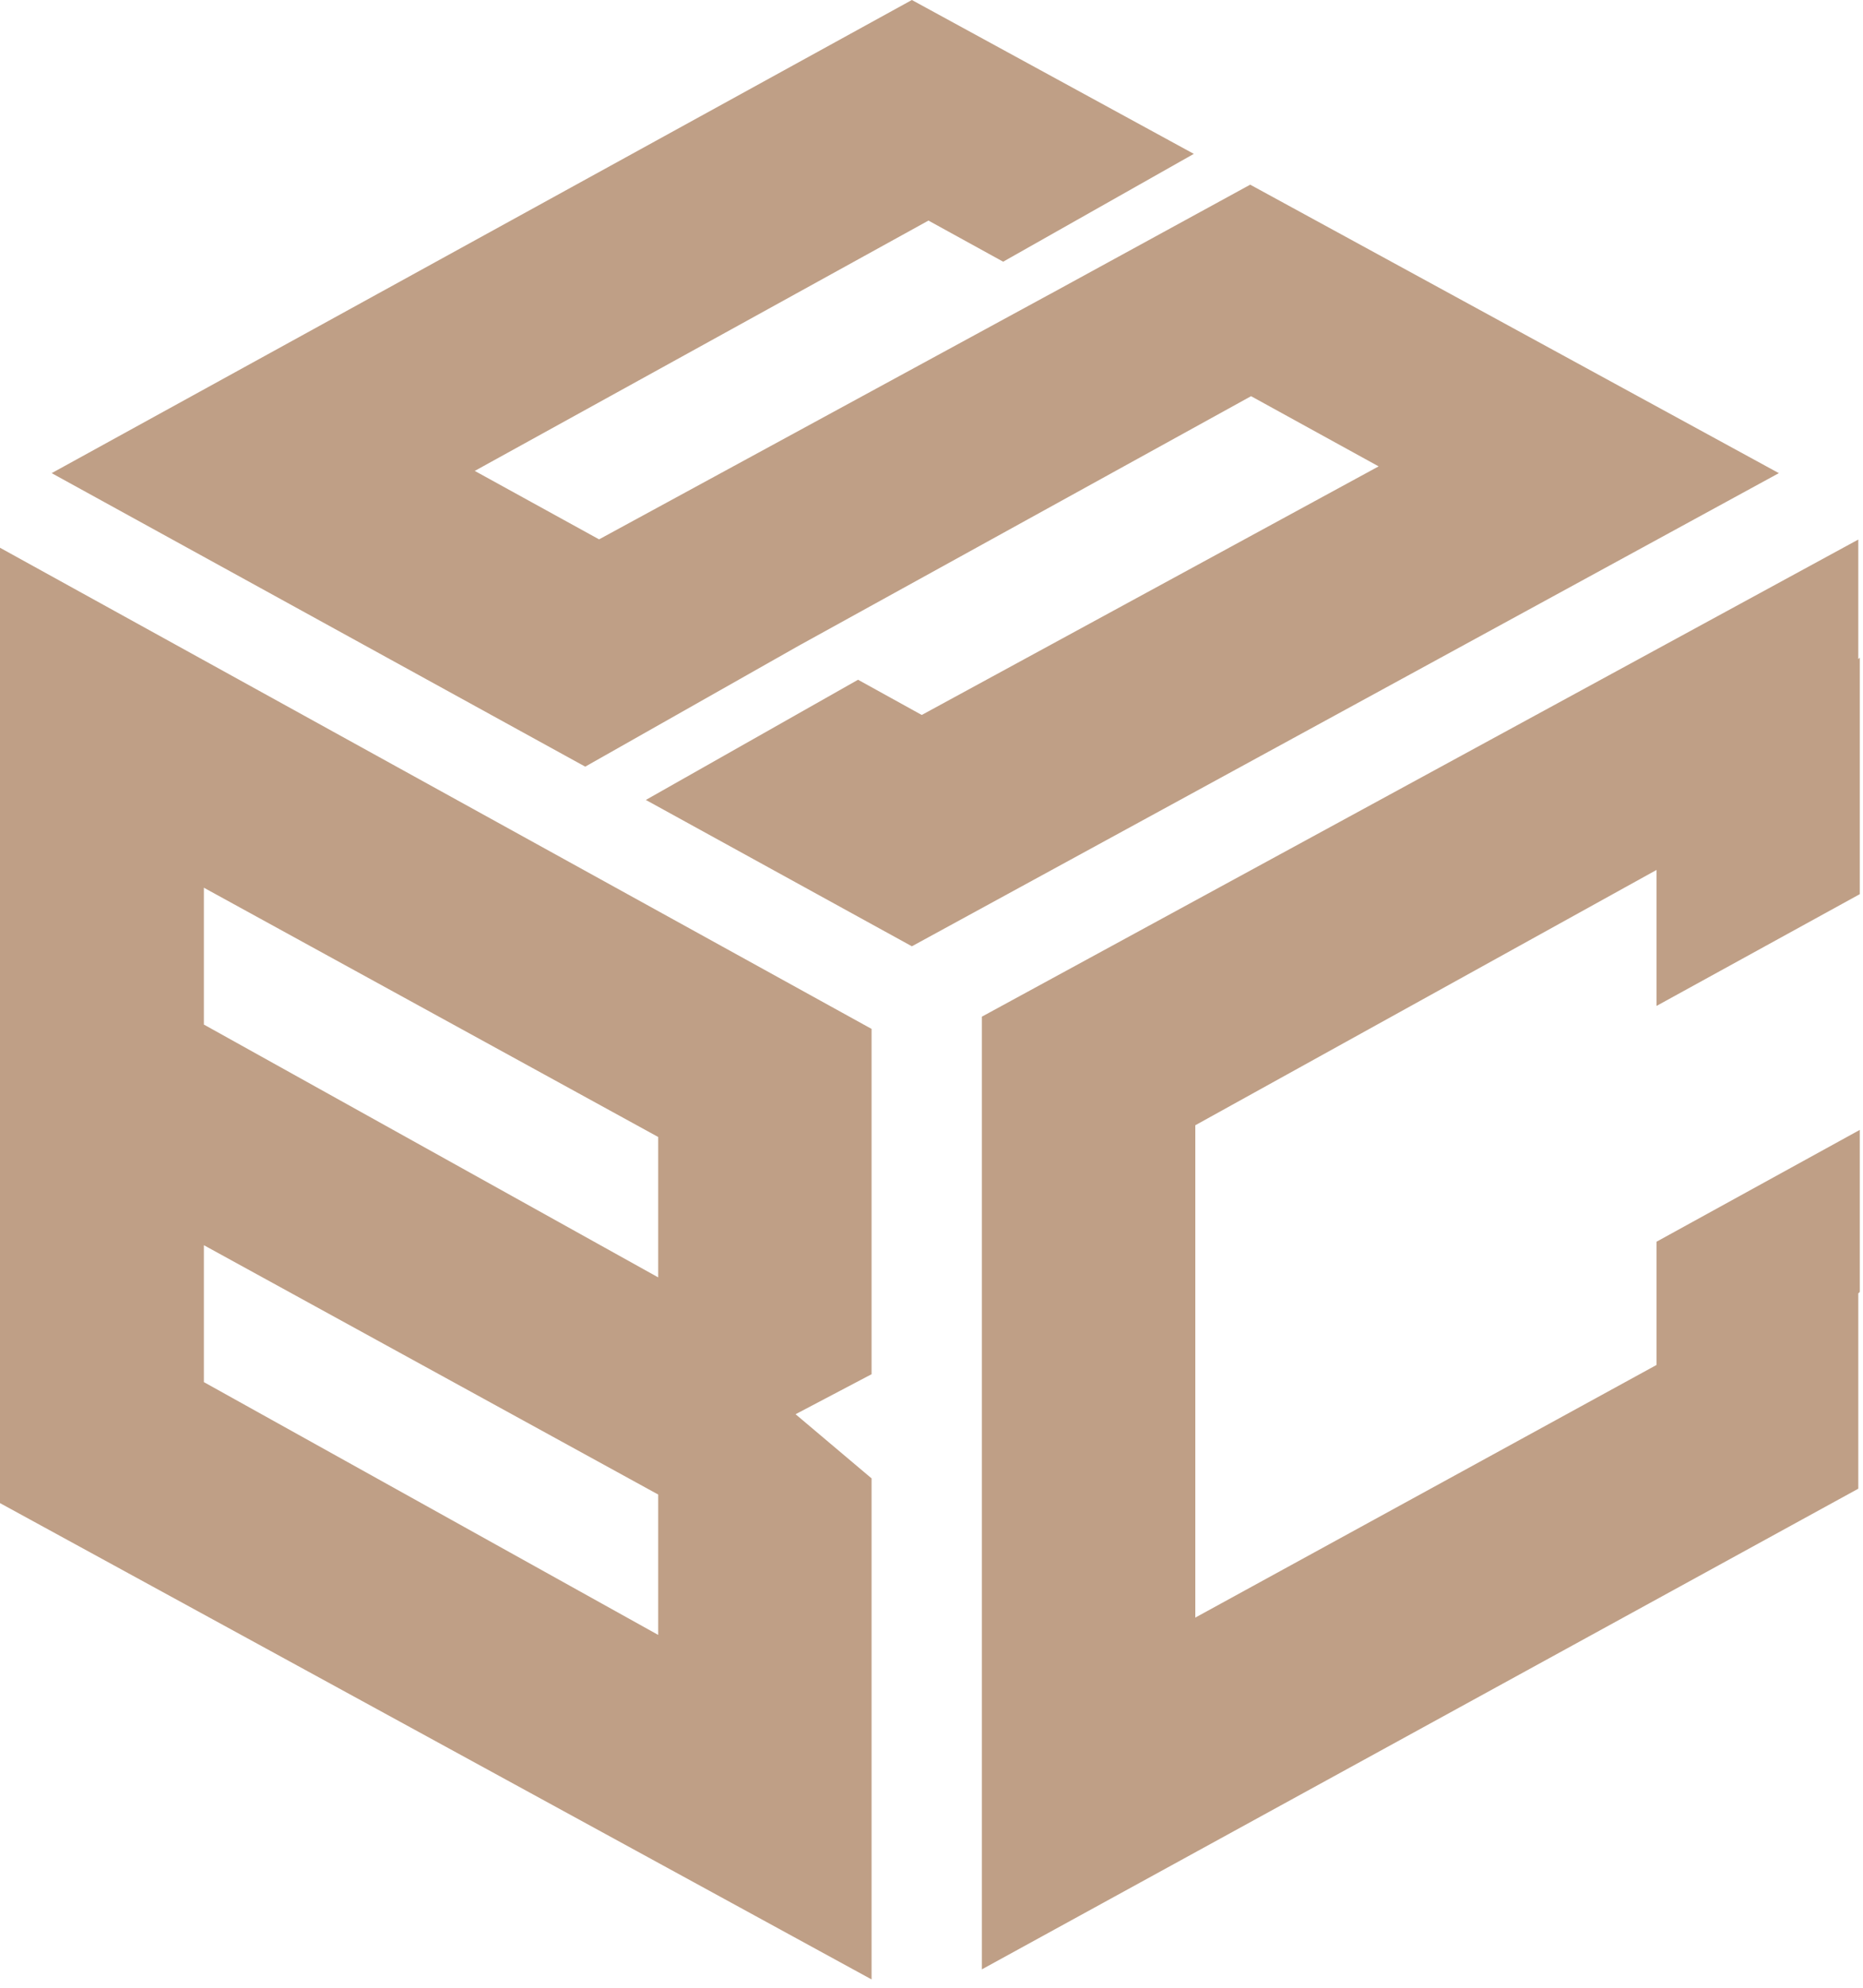 <svg width="30" height="32" viewBox="0 0 30 32" fill="none" xmlns="http://www.w3.org/2000/svg">
<path fill-rule="evenodd" clip-rule="evenodd" d="M9.424 12.342L0.832 7.617L14.684 0L19.224 2.477L16.154 4.213L14.951 3.551L7.645 7.581L9.647 8.683L16.909 4.734H16.91L20.132 2.973L28.645 7.617L14.684 15.234L10.4 12.878L13.817 10.943L14.843 11.51L22.2 7.508L20.146 6.378L12.897 10.376H12.896L9.424 12.342ZM0 8.818L14.035 16.564V22.123L12.811 22.767L14.035 23.8V31.866L0 24.198V8.818ZM3.283 14.291V16.494L10.599 20.564V18.304L3.283 14.291ZM3.283 20.046V22.25L10.599 26.32V24.06L3.283 20.046ZM29.924 20.823V23.966L15.811 31.704V16.367L29.924 8.686V10.61L29.948 10.587V14.395L26.675 16.194V14.005L19.248 18.115V26.041L26.675 21.974V19.99L29.948 18.19V20.799L29.924 20.822V20.823Z" fill="#BF9F86"/>
</svg>
